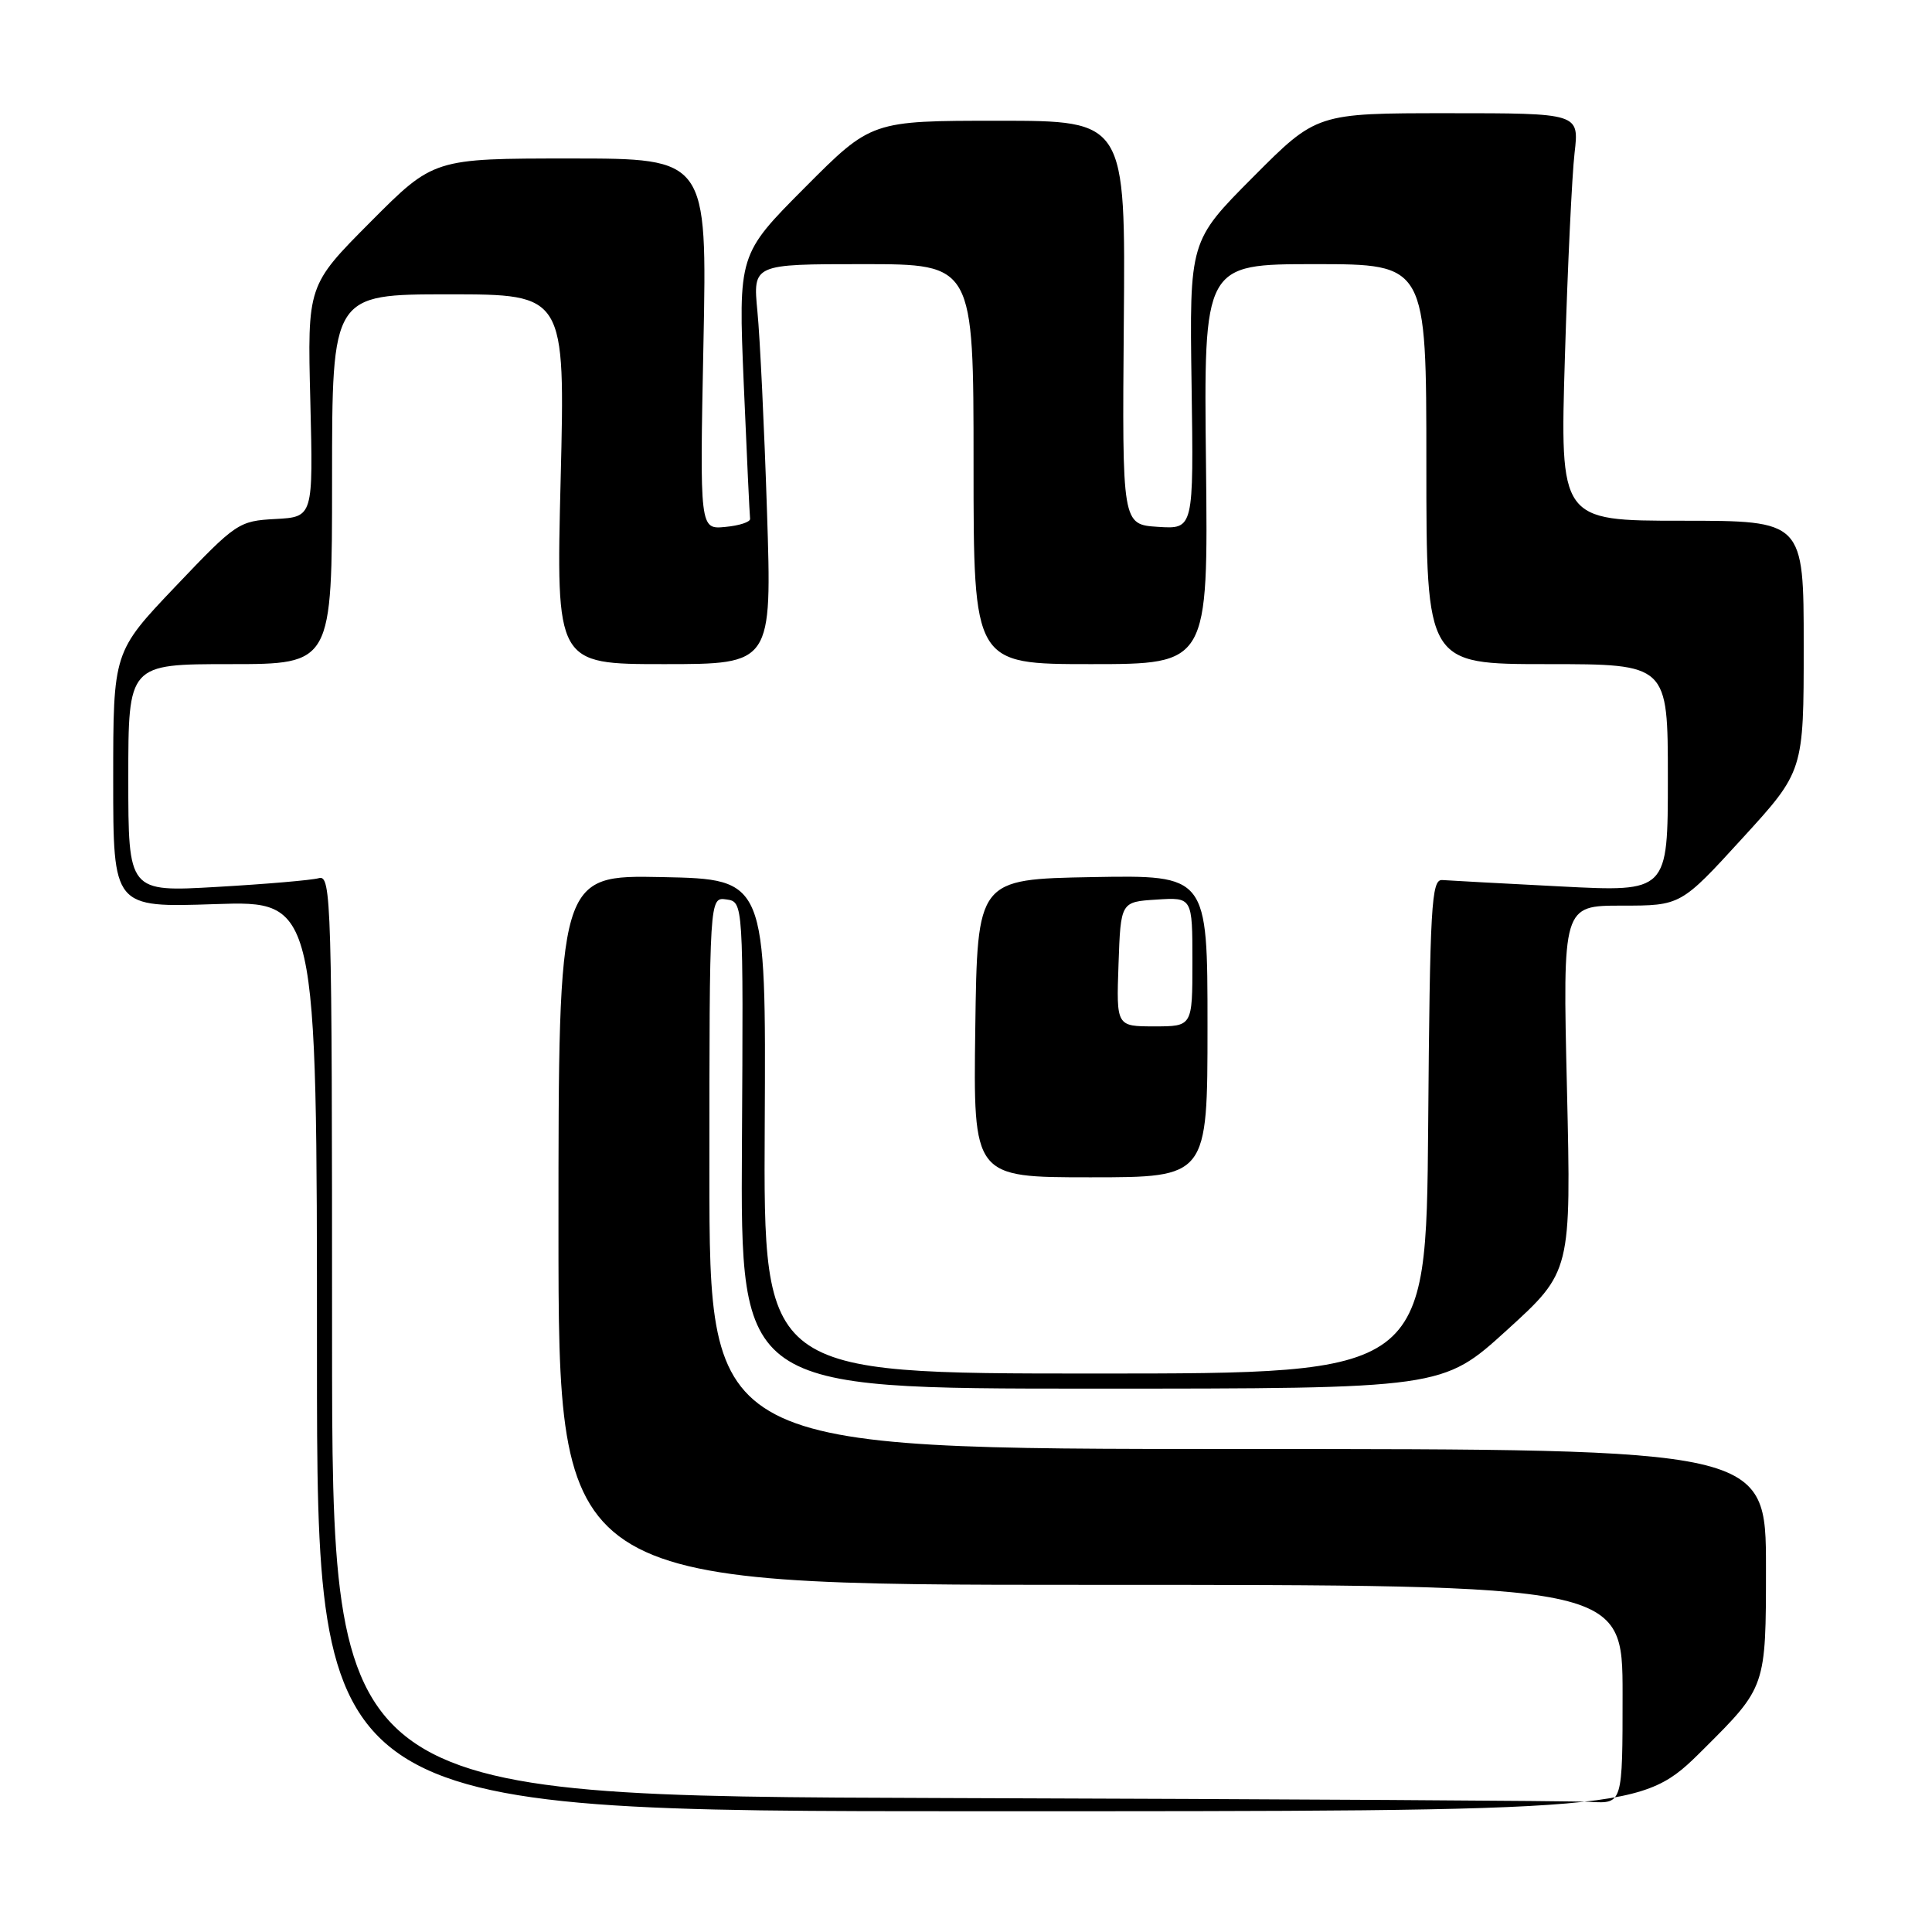 <?xml version="1.0" encoding="UTF-8" standalone="no"?>
<!DOCTYPE svg PUBLIC "-//W3C//DTD SVG 1.1//EN" "http://www.w3.org/Graphics/SVG/1.1/DTD/svg11.dtd" >
<svg xmlns="http://www.w3.org/2000/svg" xmlns:xlink="http://www.w3.org/1999/xlink" version="1.1" viewBox="0 0 256 256">
 <g >
 <path fill="currentColor"
d=" M 225.73 231.77 C 234.00 223.54 234.00 223.54 234.00 207.77 C 234.00 192.00 234.00 192.00 164.00 192.00 C 94.00 192.00 94.00 192.00 94.00 155.43 C 94.00 118.86 94.00 118.86 96.25 119.18 C 98.50 119.50 98.50 119.50 98.31 151.75 C 98.12 184.00 98.12 184.00 144.63 184.00 C 191.15 184.00 191.15 184.00 199.67 176.25 C 208.19 168.50 208.19 168.50 207.63 144.25 C 207.06 120.00 207.06 120.00 214.89 120.00 C 222.72 120.00 222.72 120.00 230.86 111.09 C 239.00 102.19 239.00 102.19 239.00 85.59 C 239.00 69.00 239.00 69.00 222.85 69.00 C 206.70 69.00 206.70 69.00 207.36 47.25 C 207.72 35.29 208.30 23.14 208.64 20.25 C 209.25 15.00 209.25 15.00 191.86 15.00 C 174.46 15.00 174.46 15.00 166.03 23.47 C 157.61 31.93 157.61 31.93 157.89 51.03 C 158.17 70.12 158.17 70.12 153.43 69.81 C 148.69 69.50 148.69 69.50 148.91 42.75 C 149.14 16.00 149.14 16.00 132.30 16.00 C 115.46 16.00 115.46 16.00 106.64 24.86 C 97.83 33.71 97.83 33.71 98.55 50.85 C 98.95 60.28 99.33 68.33 99.39 68.74 C 99.45 69.16 97.97 69.65 96.11 69.82 C 92.72 70.15 92.72 70.15 93.21 45.57 C 93.70 21.00 93.70 21.00 75.58 21.00 C 57.46 21.00 57.46 21.00 49.09 29.41 C 40.73 37.81 40.73 37.81 41.12 53.16 C 41.50 68.50 41.50 68.50 36.50 68.77 C 31.63 69.03 31.28 69.27 23.25 77.71 C 15.00 86.38 15.00 86.38 15.00 103.32 C 15.00 120.26 15.00 120.26 28.50 119.80 C 42.00 119.35 42.00 119.35 42.00 179.67 C 42.00 240.00 42.00 240.00 129.73 240.00 C 217.46 240.00 217.46 240.00 225.73 231.77 Z  M 125.25 238.25 C 44.00 237.99 44.00 237.99 44.00 176.93 C 44.00 119.25 43.90 115.89 42.25 116.36 C 41.29 116.63 35.21 117.15 28.75 117.52 C 17.00 118.20 17.00 118.20 17.00 103.10 C 17.00 88.00 17.00 88.00 30.50 88.00 C 44.00 88.00 44.00 88.00 44.00 63.50 C 44.00 39.00 44.00 39.00 59.45 39.00 C 74.89 39.00 74.89 39.00 74.29 63.50 C 73.68 88.00 73.68 88.00 87.99 88.00 C 102.29 88.00 102.29 88.00 101.63 67.75 C 101.27 56.61 100.70 44.69 100.36 41.25 C 99.76 35.00 99.76 35.00 114.38 35.00 C 129.00 35.00 129.00 35.00 129.00 61.50 C 129.00 88.00 129.00 88.00 144.55 88.00 C 160.09 88.00 160.09 88.00 159.80 61.50 C 159.50 35.00 159.50 35.00 174.25 35.00 C 189.00 35.00 189.00 35.00 189.00 61.50 C 189.00 88.00 189.00 88.00 205.00 88.00 C 221.00 88.00 221.00 88.00 221.00 103.09 C 221.00 118.19 221.00 118.19 206.85 117.46 C 199.07 117.06 191.98 116.68 191.10 116.61 C 189.67 116.51 189.47 119.94 189.24 149.25 C 188.97 182.00 188.97 182.00 145.07 182.00 C 101.16 182.00 101.16 182.00 101.33 149.25 C 101.50 116.50 101.50 116.50 87.75 116.22 C 74.00 115.94 74.00 115.94 74.00 162.97 C 74.00 210.00 74.00 210.00 144.50 210.00 C 215.00 210.00 215.00 210.00 215.00 224.50 C 215.00 239.00 215.00 239.00 210.75 238.76 C 208.41 238.62 169.94 238.39 125.25 238.25 Z  M 160.00 135.97 C 160.00 115.95 160.00 115.95 144.75 116.22 C 129.50 116.50 129.50 116.50 129.23 136.25 C 128.96 156.00 128.96 156.00 144.48 156.00 C 160.00 156.00 160.00 156.00 160.00 135.97 Z  M 148.21 127.75 C 148.50 119.50 148.50 119.50 153.25 119.20 C 158.00 118.89 158.00 118.89 158.00 127.45 C 158.00 136.00 158.00 136.00 152.96 136.00 C 147.92 136.00 147.92 136.00 148.21 127.75 Z "/>
</g>
</svg>